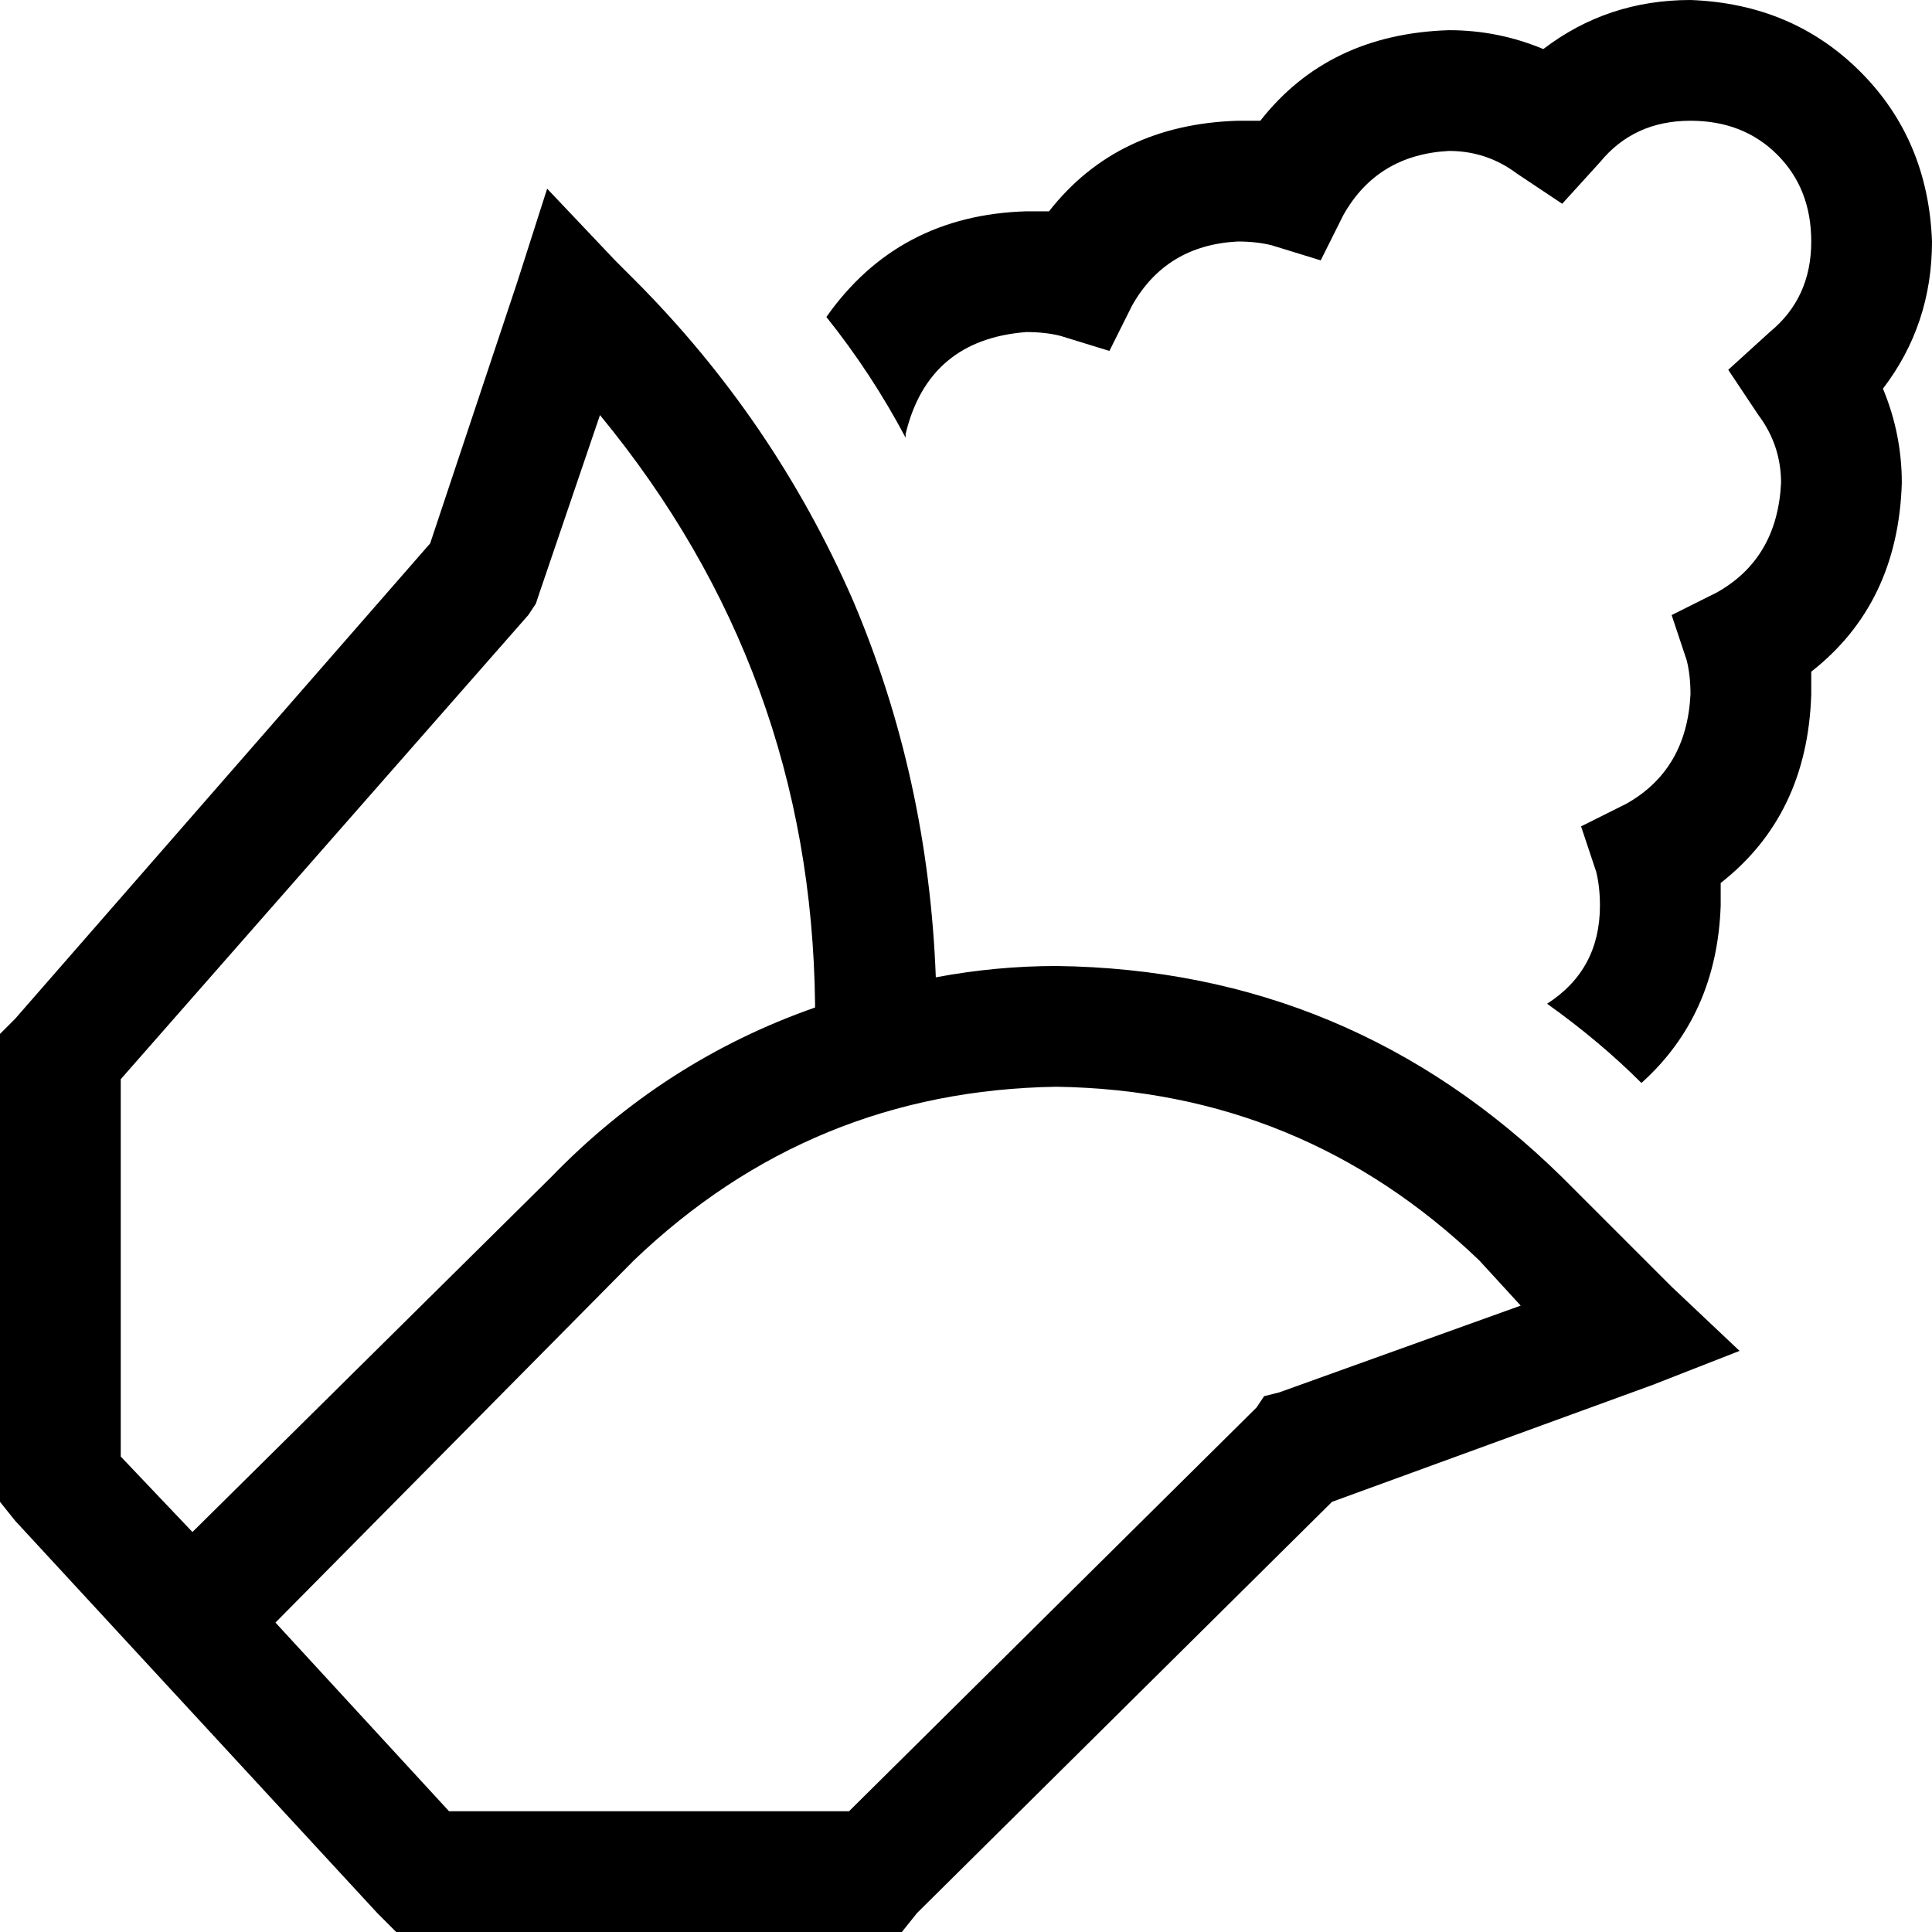 <svg xmlns="http://www.w3.org/2000/svg" viewBox="0 0 512 512">
  <path d="M 448 0 Q 426 0 409 13 Q 397 8 384 8 Q 352 9 334 32 Q 331 32 328 32 Q 296 33 278 56 Q 275 56 272 56 Q 238 57 219 84 Q 231 99 240 116 L 240 115 Q 246 90 272 88 Q 277 88 281 89 L 294 93 L 300 81 Q 309 65 328 64 Q 333 64 337 65 L 350 69 L 356 57 Q 365 41 384 40 Q 394 40 402 46 L 414 54 L 424 43 Q 433 32 448 32 Q 462 32 471 41 Q 480 50 480 64 Q 480 79 469 88 L 458 98 L 466 110 Q 472 118 472 128 Q 471 148 455 157 L 443 163 L 447 175 Q 448 179 448 184 Q 447 204 431 213 L 419 219 L 423 231 Q 424 235 424 240 Q 424 257 410 266 Q 424 276 435 287 Q 455 269 456 240 Q 456 237 456 234 Q 479 216 480 184 Q 480 181 480 178 Q 503 160 504 128 Q 504 115 499 103 Q 512 86 512 64 Q 511 37 493 19 Q 475 1 448 0 L 448 0 Z M 163 69 L 145 50 L 137 75 L 114 144 L 4 270 L 0 274 L 0 280 L 0 392 L 0 398 L 4 403 L 100 507 L 105 512 L 112 512 L 232 512 L 239 512 L 243 507 L 353 398 L 438 367 L 461 358 L 443 341 L 414 312 Q 358 257 280 256 Q 264 256 248 259 Q 246 206 226 159 Q 205 111 168 74 L 163 69 L 163 69 Z M 216 266 L 216 267 Q 176 281 146 312 L 51 406 L 32 386 L 32 286 L 140 163 L 142 160 L 143 157 L 159 110 Q 215 178 216 266 L 216 266 Z M 119 480 L 73 430 L 168 334 Q 215 289 280 288 Q 345 289 392 334 L 403 346 L 339 369 L 335 370 L 333 373 L 225 480 L 119 480 L 119 480 Z" />
</svg>